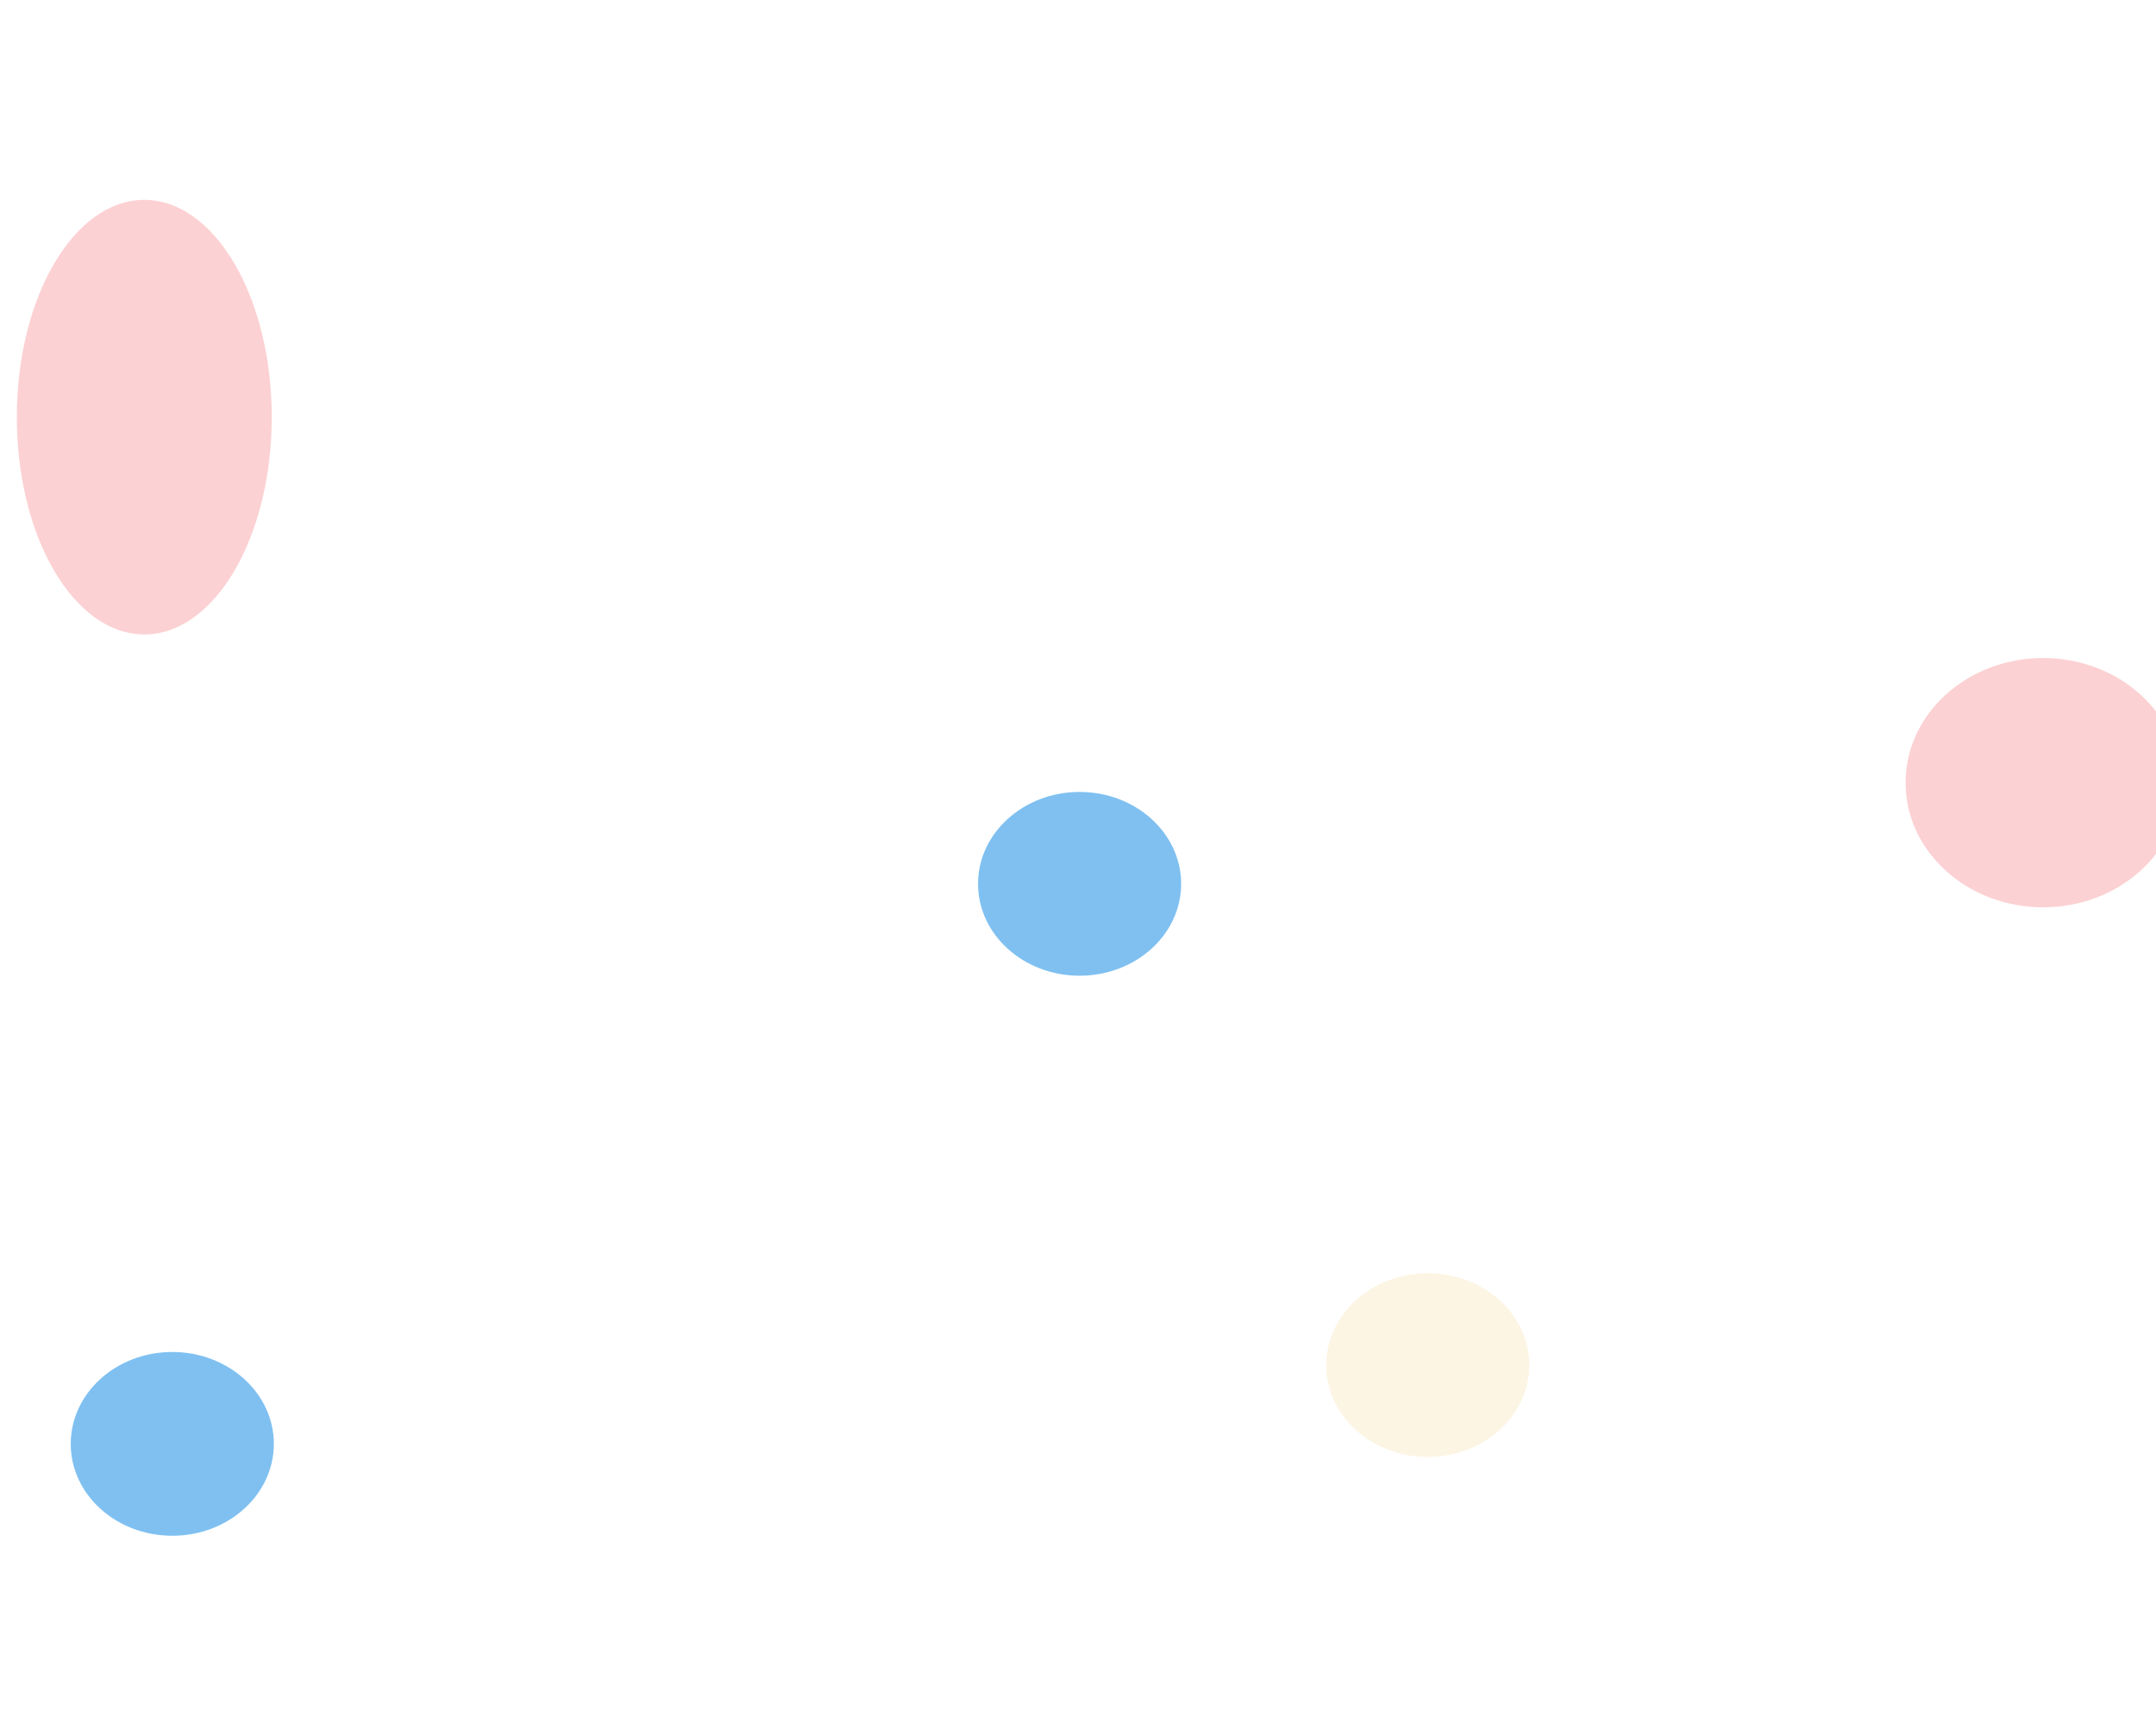 <svg width="1920" height="1546" viewBox="0 0 1920 1546" fill="none" xmlns="http://www.w3.org/2000/svg">
<g opacity="0.5" filter="url(#filter0_f_202_1358)">
<ellipse cx="961.418" cy="787.092" rx="90.433" ry="81.831" fill="#0082E4"/>
</g>
<g opacity="0.5" filter="url(#filter1_f_202_1358)">
<ellipse cx="153.433" cy="1285.83" rx="90.433" ry="81.831" fill="#0082E4"/>
</g>
<g opacity="0.5" filter="url(#filter2_f_202_1358)">
<ellipse cx="1271.47" cy="1215.73" rx="90.433" ry="81.831" fill="#FAECC9"/>
</g>
<g opacity="0.2" filter="url(#filter3_f_202_1358)">
<ellipse cx="1819.5" cy="697" rx="122.5" ry="111" fill="#EF1A23"/>
</g>
<g opacity="0.2" filter="url(#filter4_f_202_1358)">
<ellipse cx="128.5" cy="371.5" rx="113.5" ry="193.5" fill="#EF1A23"/>
</g>
<defs>
<filter id="filter0_f_202_1358" x="693.466" y="527.741" width="535.904" height="518.701" filterUnits="userSpaceOnUse" color-interpolation-filters="sRGB">
<feFlood flood-opacity="0" result="BackgroundImageFix"/>
<feBlend mode="normal" in="SourceGraphic" in2="BackgroundImageFix" result="shape"/>
<feGaussianBlur stdDeviation="88.76" result="effect1_foregroundBlur_202_1358"/>
</filter>
<filter id="filter1_f_202_1358" x="-114.519" y="1026.48" width="535.904" height="518.701" filterUnits="userSpaceOnUse" color-interpolation-filters="sRGB">
<feFlood flood-opacity="0" result="BackgroundImageFix"/>
<feBlend mode="normal" in="SourceGraphic" in2="BackgroundImageFix" result="shape"/>
<feGaussianBlur stdDeviation="88.76" result="effect1_foregroundBlur_202_1358"/>
</filter>
<filter id="filter2_f_202_1358" x="1003.52" y="956.38" width="535.904" height="518.701" filterUnits="userSpaceOnUse" color-interpolation-filters="sRGB">
<feFlood flood-opacity="0" result="BackgroundImageFix"/>
<feBlend mode="normal" in="SourceGraphic" in2="BackgroundImageFix" result="shape"/>
<feGaussianBlur stdDeviation="88.76" result="effect1_foregroundBlur_202_1358"/>
</filter>
<filter id="filter3_f_202_1358" x="1519.48" y="408.481" width="600.039" height="577.039" filterUnits="userSpaceOnUse" color-interpolation-filters="sRGB">
<feFlood flood-opacity="0" result="BackgroundImageFix"/>
<feBlend mode="normal" in="SourceGraphic" in2="BackgroundImageFix" result="shape"/>
<feGaussianBlur stdDeviation="88.76" result="effect1_foregroundBlur_202_1358"/>
</filter>
<filter id="filter4_f_202_1358" x="-162.519" y="0.481" width="582.039" height="742.039" filterUnits="userSpaceOnUse" color-interpolation-filters="sRGB">
<feFlood flood-opacity="0" result="BackgroundImageFix"/>
<feBlend mode="normal" in="SourceGraphic" in2="BackgroundImageFix" result="shape"/>
<feGaussianBlur stdDeviation="88.76" result="effect1_foregroundBlur_202_1358"/>
</filter>
</defs>
</svg>
